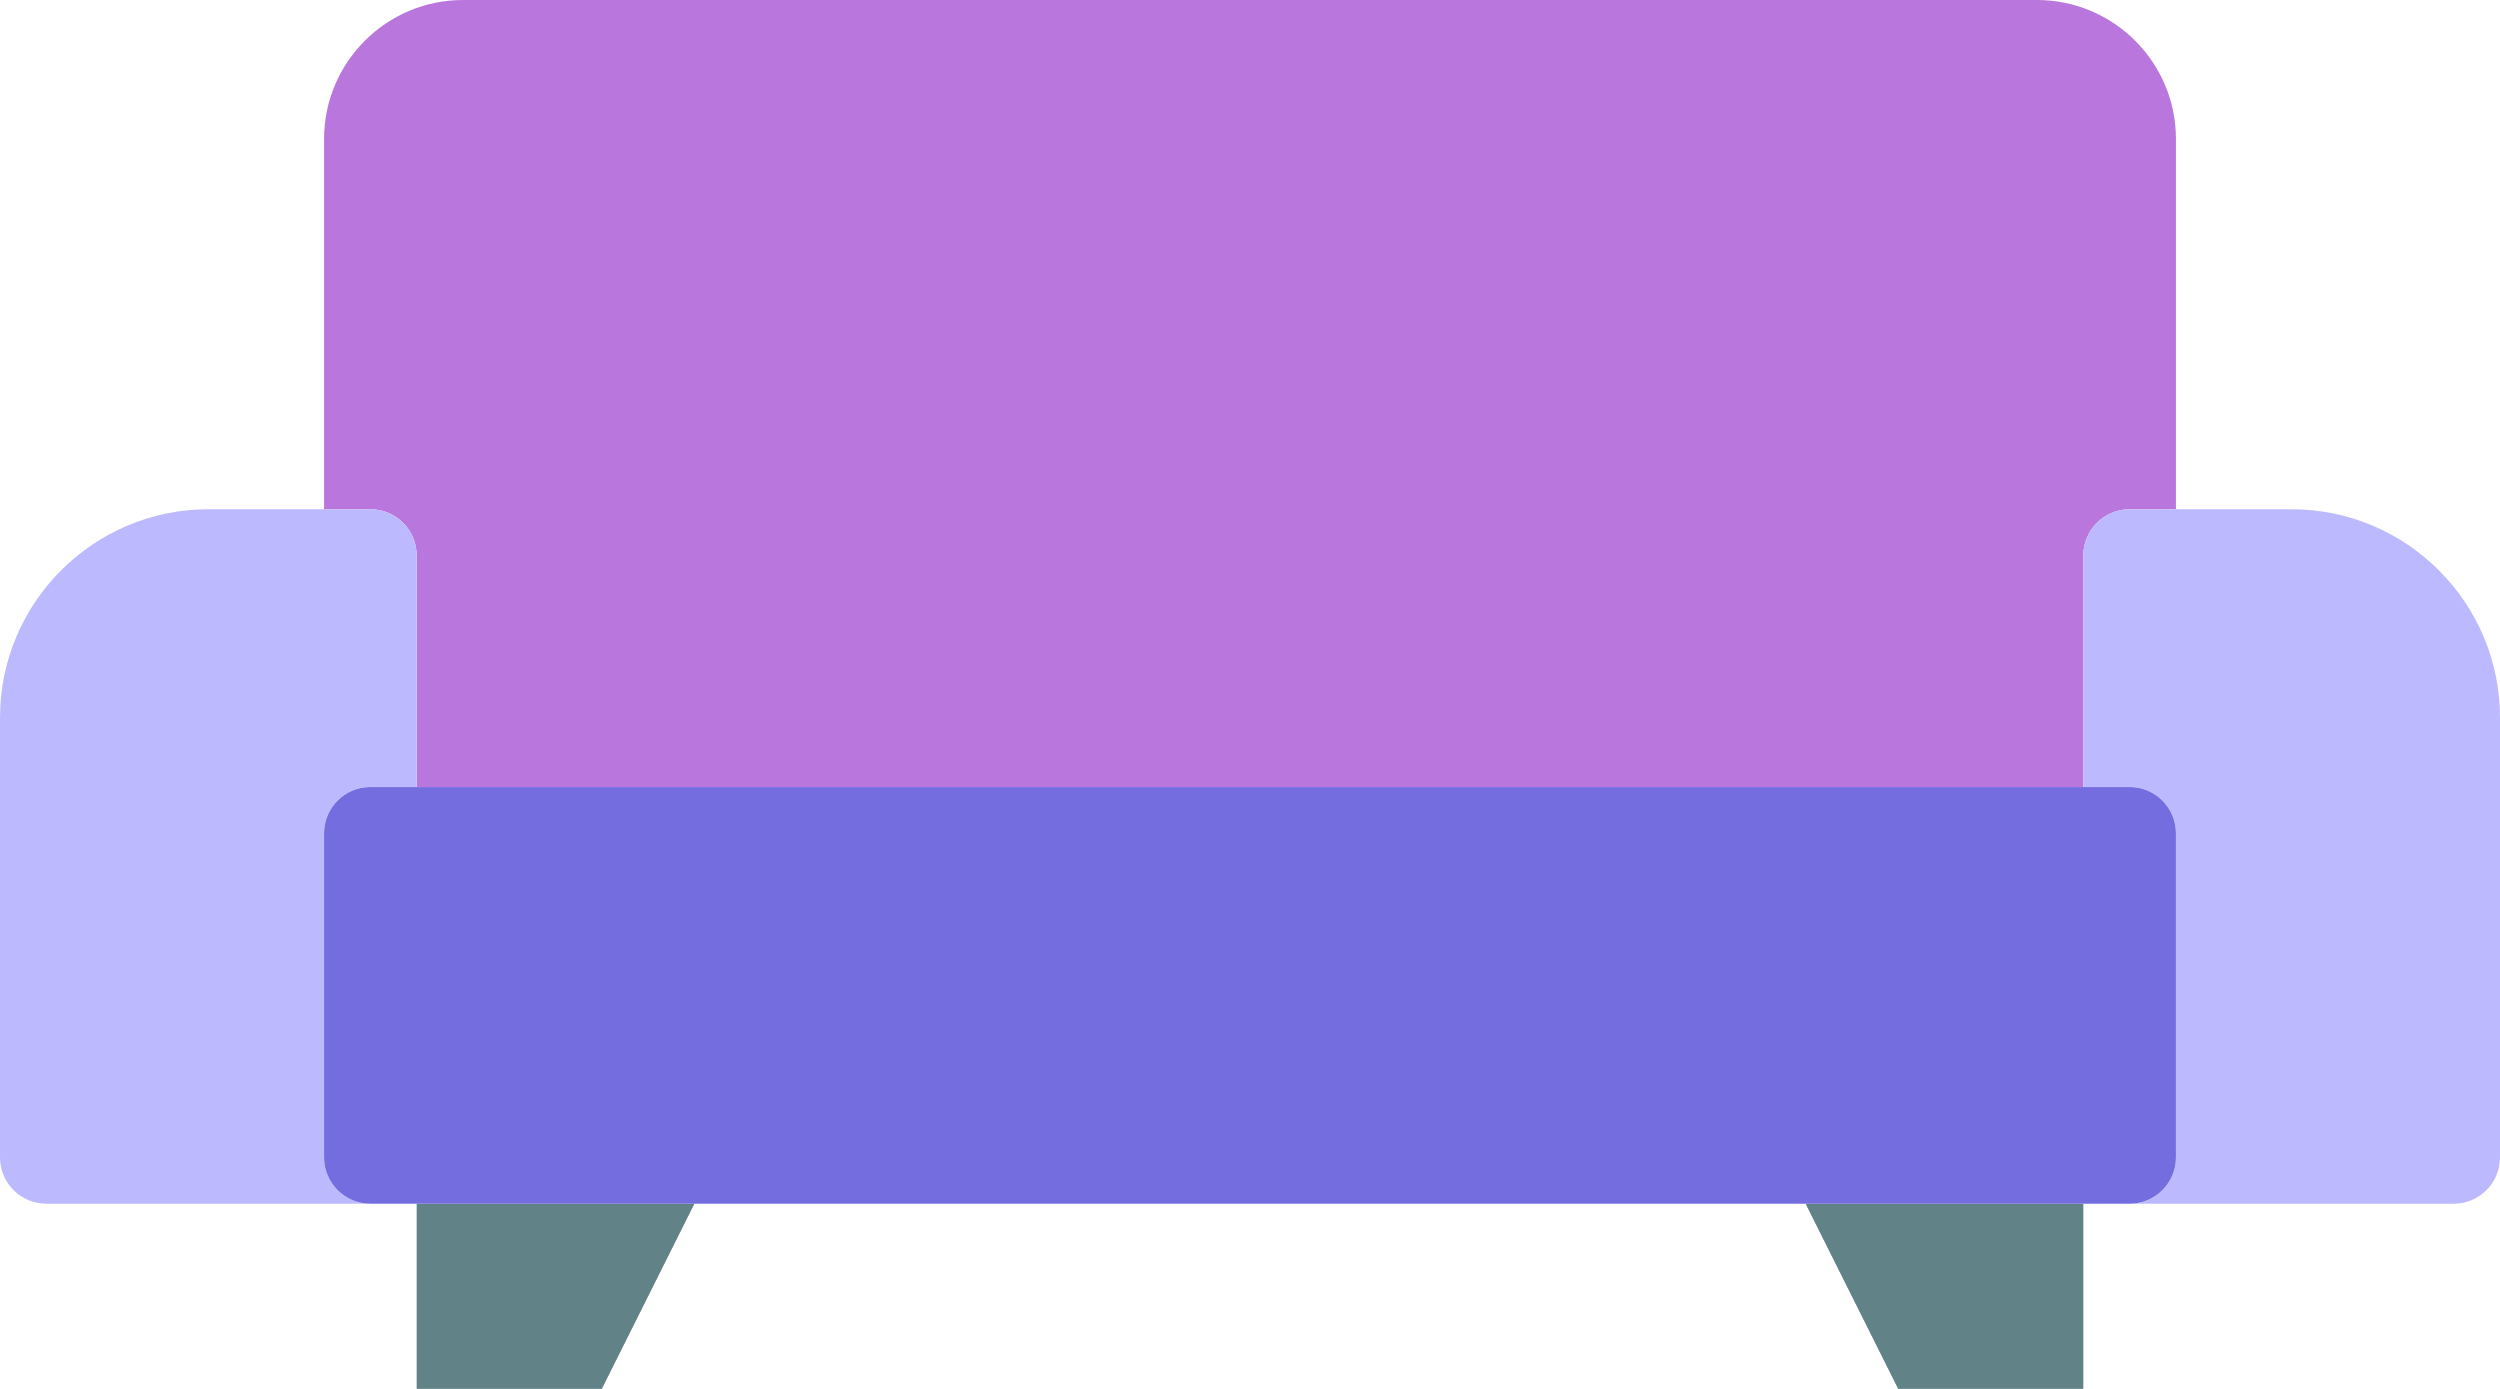 <?xml version="1.0" encoding="utf-8"?>
<!-- Generator: Adobe Illustrator 19.2.0, SVG Export Plug-In . SVG Version: 6.00 Build 0)  -->
<svg version="1.1" id="sofa" xmlns="http://www.w3.org/2000/svg" xmlns:xlink="http://www.w3.org/1999/xlink" x="0px" y="0px"
	 viewBox="0 0 216 120" enable-background="new 0 0 216 120" xml:space="preserve">
<g>
	<path fill="#B976DD" d="M36,48v20h144V48c0-2.209,1.791-4,4-4h4V12c0-6.617-5.389-12-12.012-12H40.011
		C33.389,0,28,5.383,28,12v32h4C34.209,44,36,45.791,36,48z"/>
	<path fill="#BDB9FF" d="M28,100V72c0-2.209,1.791-4,4-4h4V48c0-2.209-1.791-4-4-4h-4H18C8.074,44,0,52.076,0,62.004V100
		c0,2.209,1.791,4,4,4h28C29.791,104,28,102.209,28,100z"/>
	<polygon fill="#618287" points="36,120 52,120 60,104 36,104 	"/>
	<polygon fill="#618287" points="164,120 180,120 180,104 156,104 	"/>
	<path fill="#BDB9FF" d="M198,44h-10h-4c-2.209,0-4,1.791-4,4v20h4c2.209,0,4,1.791,4,4v28c0,2.209-1.791,4-4,4h28
		c2.209,0,4-1.791,4-4V62.004C216,52.076,207.925,44,198,44z"/>
	<path fill="#746DE0" d="M188,100V72c0-2.209-1.791-4-4-4h-4H36h-4c-2.209,0-4,1.791-4,4v28c0,2.209,1.791,4,4,4h4h24h96h24h4
		C186.209,104,188,102.209,188,100z"/>
</g>
</svg>
